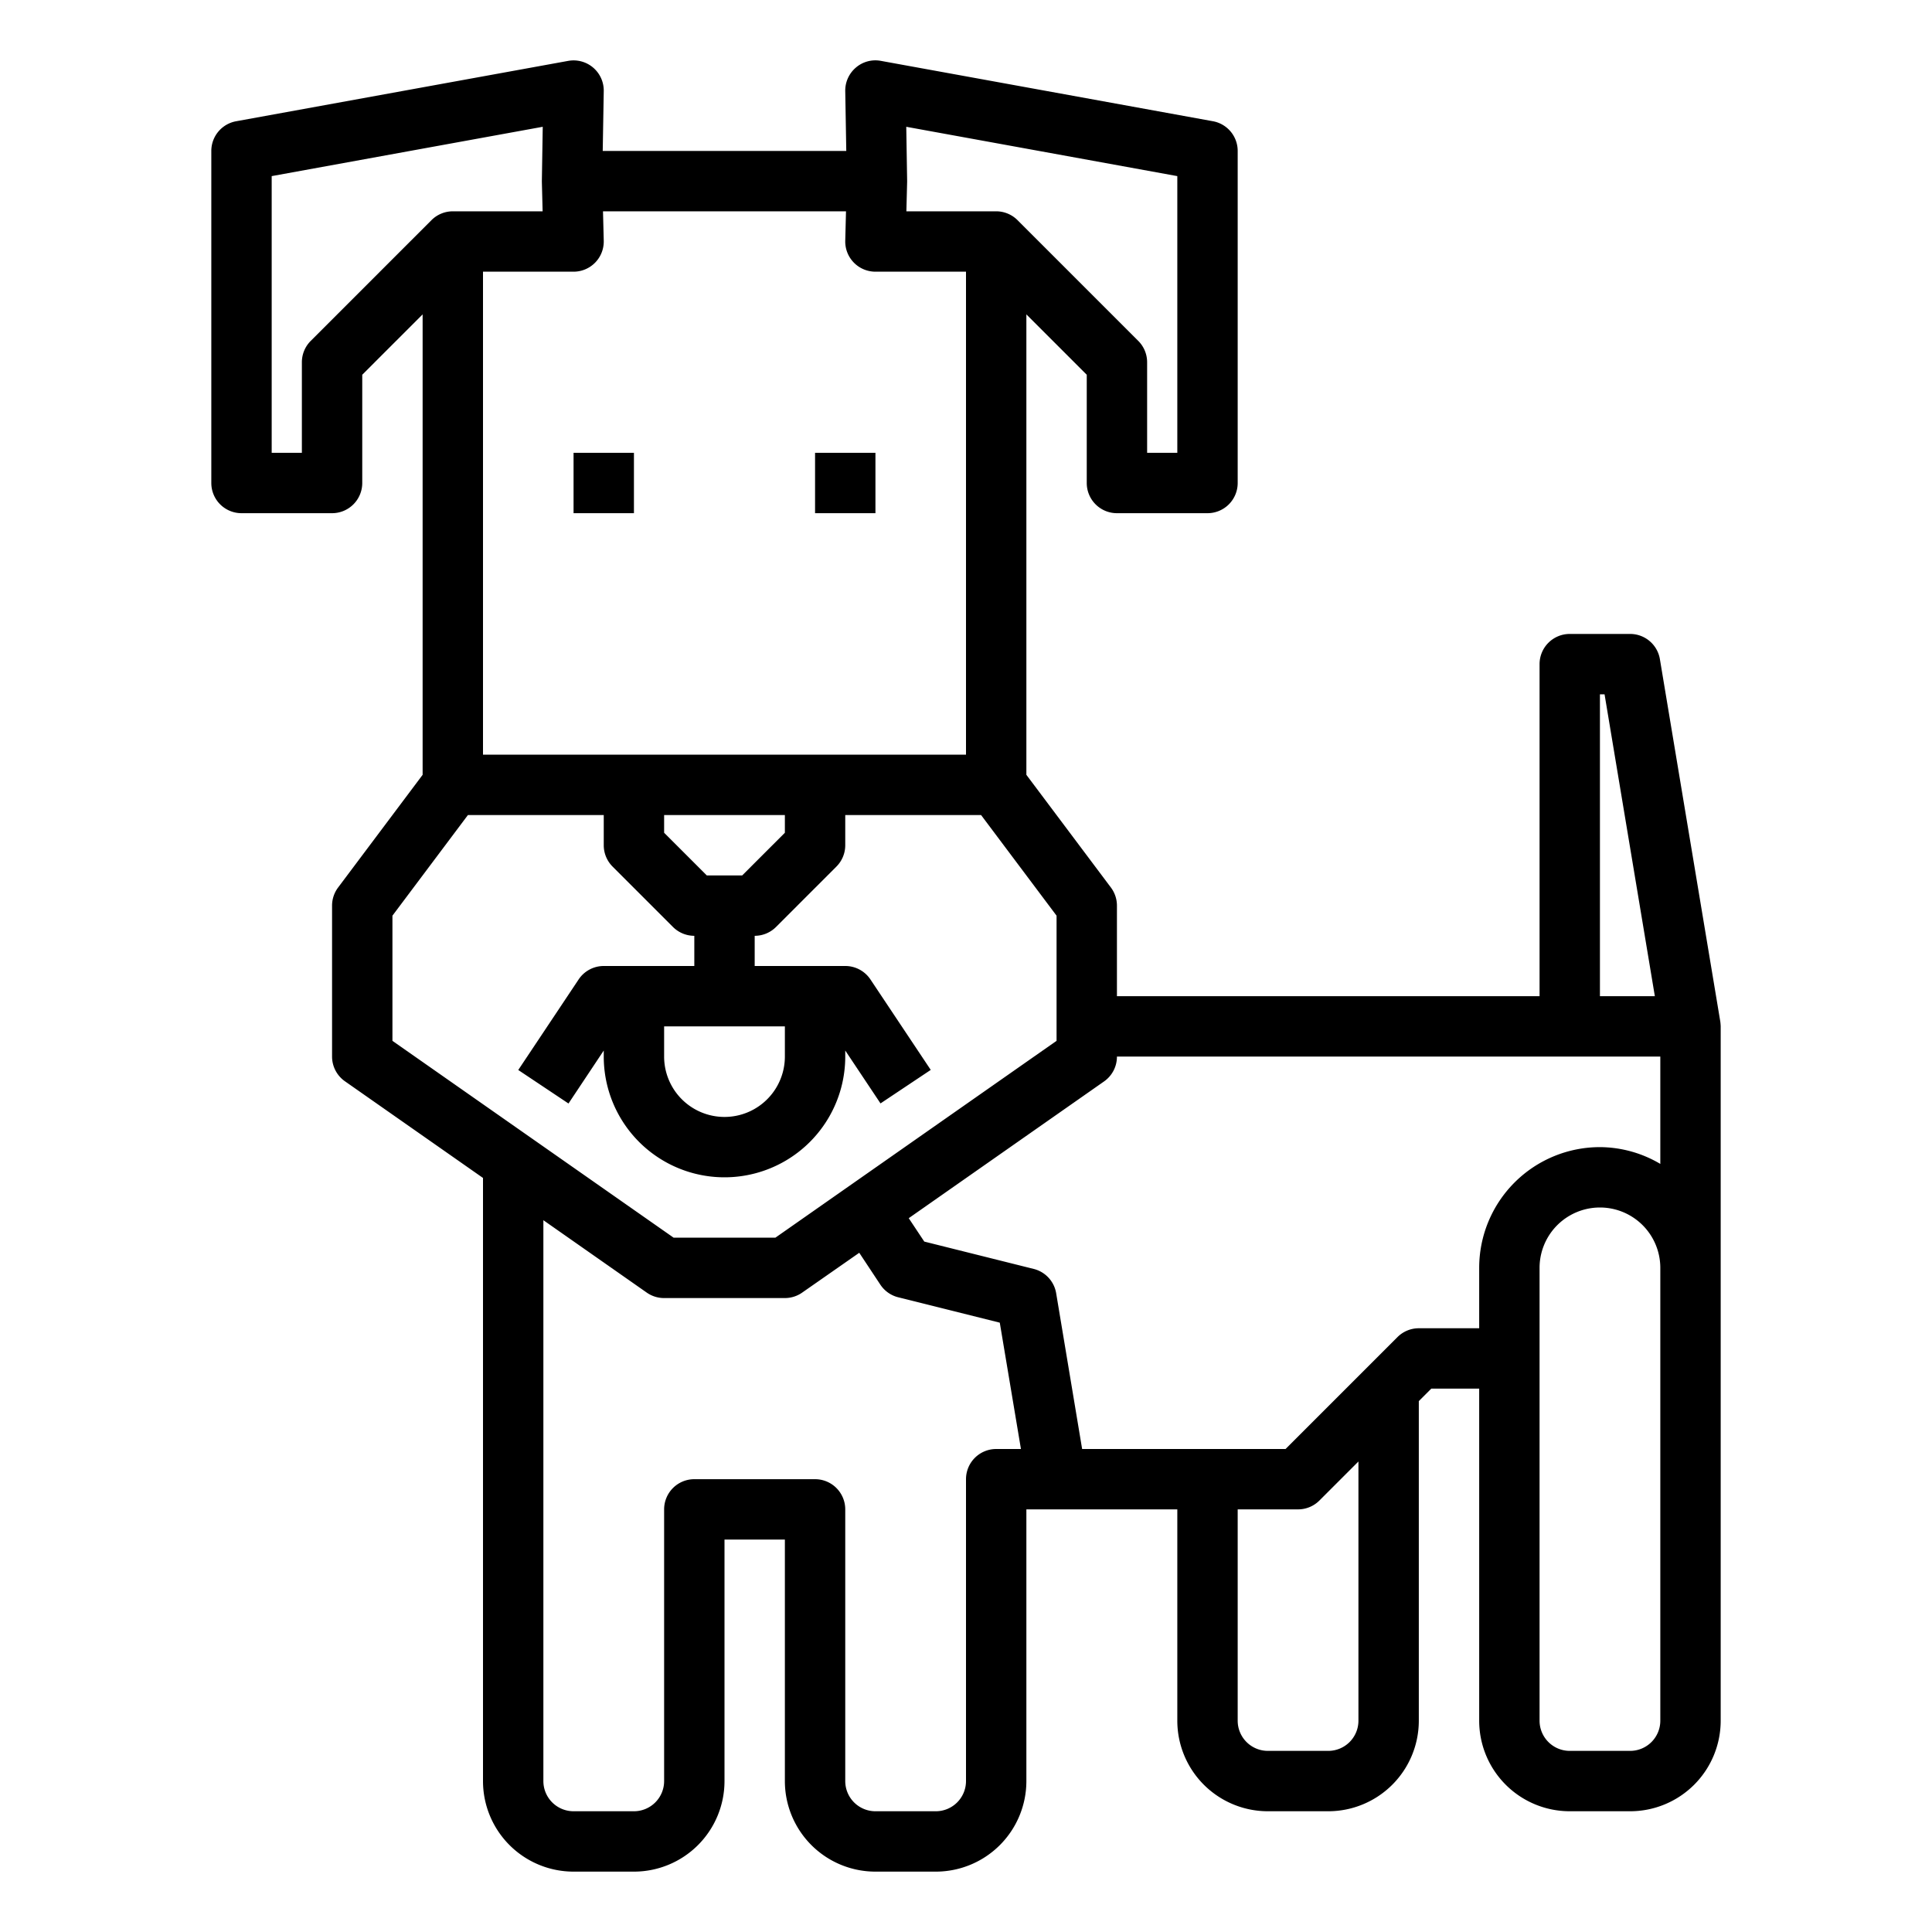 <svg xmlns="http://www.w3.org/2000/svg" viewBox="0 0 64 64" x="0px" y="0px"><g data-name="Welsh Terrier"><path d="M56.986,33.835l-2-12A1,1,0,0,0,54,21H52a1,1,0,0,0-1,1V33H37V30a1,1,0,0,0-.2-.6L34,25.667V10.414l2,2V16a1,1,0,0,0,1,1h3a1,1,0,0,0,1-1V5a1,1,0,0,0-.821-.984l-11-2a.99.99,0,0,0-.826.222A1,1,0,0,0,28,3.017L28.034,5H19.966L20,3.017a1,1,0,0,0-1.179-1l-11,2A1,1,0,0,0,7,5V16a1,1,0,0,0,1,1h3a1,1,0,0,0,1-1V12.414l2-2V25.667L11.2,29.4a1,1,0,0,0-.2.6v5a1,1,0,0,0,.427.819L16,39.021V59a3,3,0,0,0,3,3h2a3,3,0,0,0,3-3V51h2v8a3,3,0,0,0,3,3h2a3,3,0,0,0,3-3V50h5v7a3,3,0,0,0,3,3h2a3,3,0,0,0,3-3V46.414L47.414,46H49V57a3,3,0,0,0,3,3h2a3,3,0,0,0,3-3V34C57,33.969,56.991,33.861,56.986,33.835ZM53,23h.153l1.666,10H53ZM39,5.834V15H38V12a1,1,0,0,0-.293-.707l-4-4A1,1,0,0,0,33,7H30.025l.025-.975V5.983L30.021,4.2ZM19,9a1,1,0,0,0,1-1.025L19.975,7h8.05L28,7.975A1,1,0,0,0,29,9h3V25H16V9Zm4.414,20L22,27.586V27h4v.586L24.586,29ZM10.293,11.293A1,1,0,0,0,10,12v3H9V5.834L17.979,4.2,17.95,5.983v.042L17.975,7H15a1,1,0,0,0-.707.293ZM13,30.333,15.5,27H20v1a1,1,0,0,0,.293.707l2,2A1,1,0,0,0,23,31v1H20a1,1,0,0,0-.832.445l-2,3,1.664,1.11L20,34.8V35a4,4,0,0,0,8,0v-.2l1.168,1.752,1.664-1.11-2-3A1,1,0,0,0,28,32H25V31a1,1,0,0,0,.707-.293l2-2A1,1,0,0,0,28,28V27h4.5L35,30.333v4.146L25.685,41h-3.37L13,34.479ZM22,34h4v1a2,2,0,0,1-4,0ZM33,48a1,1,0,0,0-1,1V59a1,1,0,0,1-1,1H29a1,1,0,0,1-1-1V50a1,1,0,0,0-1-1H23a1,1,0,0,0-1,1v9a1,1,0,0,1-1,1H19a1,1,0,0,1-1-1V40.421l3.427,2.4A1,1,0,0,0,22,43h4a1,1,0,0,0,.573-.181L28.464,41.5l.7,1.058a1,1,0,0,0,.59.416l3.365.841L33.82,48Zm12,9a1,1,0,0,1-1,1H42a1,1,0,0,1-1-1V50h2a1,1,0,0,0,.707-.293L45,48.414Zm4-15v2H47a1,1,0,0,0-.707.293L42.586,48H35.847l-.861-5.165a1,1,0,0,0-.743-.8l-3.625-.906-.515-.775,6.47-4.53A1,1,0,0,0,37,35H55v3.556A3.959,3.959,0,0,0,53,38,4,4,0,0,0,49,42Zm6,15a1,1,0,0,1-1,1H52a1,1,0,0,1-1-1V42a2,2,0,0,1,4,0Z"></path><rect x="19" y="15" width="2" height="2"></rect><rect x="27" y="15" width="2" height="2"></rect></g></svg>